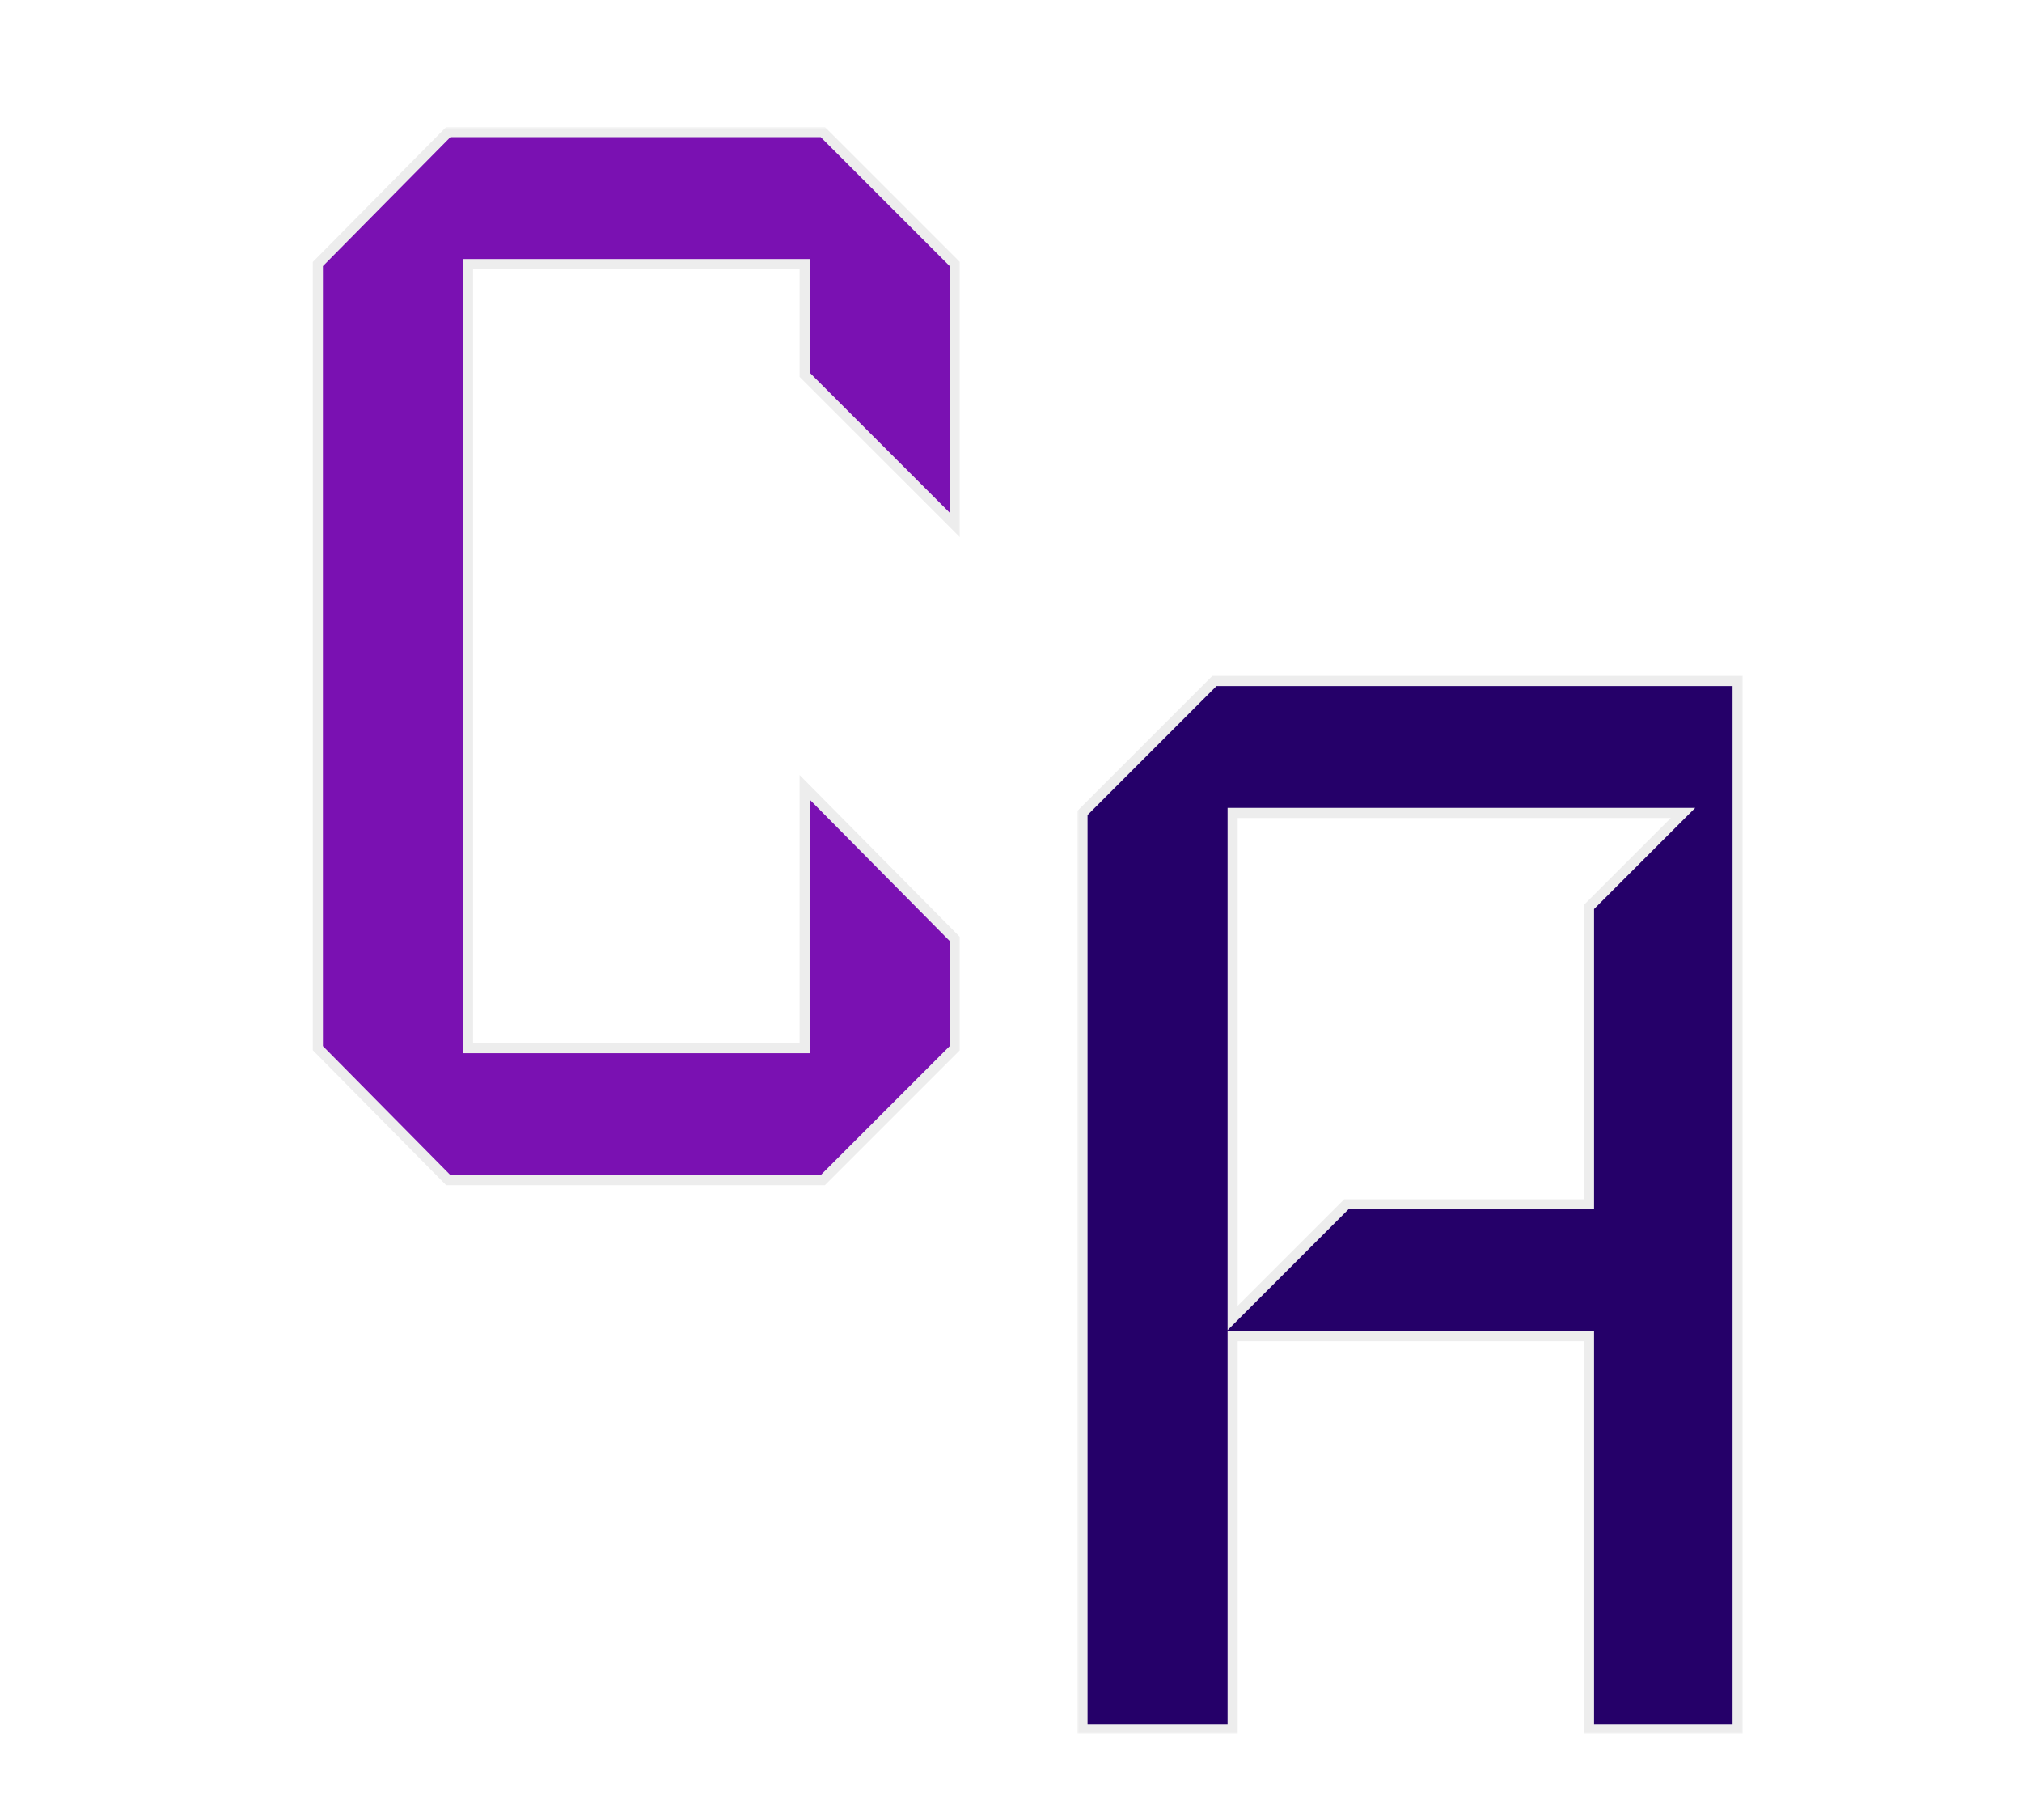 <svg width="400" height="360" viewBox="0 0 400 360" fill="none" xmlns="http://www.w3.org/2000/svg">
<g filter="url(#filter0_d_1_12)">
<mask id="path-1-outside-1_1_12" maskUnits="userSpaceOnUse" x="61.127" y="21.127" width="129" height="210" fill="black">
<rect fill="white" x="61.127" y="21.127" width="129" height="210"/>
<path d="M188.878 48.227L162.778 22.127H88.678L62.878 48.227L62.878 203.327L88.678 229.427H162.778L188.878 203.327V181.727L159.178 151.727V203.327H92.578L92.578 48.227H159.178V70.127L188.878 99.827V48.227Z"/>
</mask>
<path d="M188.878 48.227L162.778 22.127H88.678L62.878 48.227L62.878 203.327L88.678 229.427H162.778L188.878 203.327V181.727L159.178 151.727V203.327H92.578L92.578 48.227H159.178V70.127L188.878 99.827V48.227Z" fill="#7A11B2"/>
<path d="M188.878 48.227L189.585 47.52L189.878 47.813V48.227H188.878ZM162.778 22.127V21.127H163.192L163.485 21.42L162.778 22.127ZM88.678 22.127L87.967 21.424L88.26 21.127H88.678V22.127ZM62.878 48.227H61.878L61.878 47.817L62.167 47.524L62.878 48.227ZM62.878 203.327L62.167 204.03L61.878 203.738V203.327H62.878ZM88.678 229.427V230.427H88.26L87.967 230.13L88.678 229.427ZM162.778 229.427L163.485 230.135L163.192 230.427H162.778V229.427ZM188.878 203.327H189.878V203.742L189.585 204.034L188.878 203.327ZM188.878 181.727L189.588 181.024L189.878 181.316V181.727H188.878ZM159.178 151.727H158.178V149.296L159.888 151.024L159.178 151.727ZM159.178 203.327H160.178V204.327H159.178V203.327ZM92.578 203.327V204.327H91.578V203.327H92.578ZM92.578 48.227H91.578V47.227H92.578V48.227ZM159.178 48.227V47.227H160.178V48.227H159.178ZM159.178 70.127L158.471 70.835L158.178 70.542V70.127H159.178ZM188.878 99.827H189.878V102.242L188.171 100.534L188.878 99.827ZM188.171 48.934L162.071 22.834L163.485 21.42L189.585 47.52L188.171 48.934ZM162.778 23.127H88.678V21.127H162.778V23.127ZM89.389 22.83L63.589 48.93L62.167 47.524L87.967 21.424L89.389 22.83ZM63.878 48.227L63.878 203.327H61.878L61.878 48.227H63.878ZM63.589 202.624L89.389 228.724L87.967 230.13L62.167 204.03L63.589 202.624ZM88.678 228.427H162.778V230.427H88.678V228.427ZM162.071 228.72L188.171 202.62L189.585 204.034L163.485 230.135L162.071 228.72ZM187.878 203.327V181.727H189.878V203.327H187.878ZM188.167 182.431L158.467 152.431L159.888 151.024L189.588 181.024L188.167 182.431ZM160.178 151.727V203.327H158.178V151.727H160.178ZM159.178 204.327H92.578V202.327H159.178V204.327ZM91.578 203.327L91.578 48.227H93.578L93.578 203.327H91.578ZM92.578 47.227H159.178V49.227H92.578V47.227ZM160.178 48.227V70.127H158.178V48.227H160.178ZM159.885 69.42L189.585 99.12L188.171 100.534L158.471 70.835L159.885 69.42ZM187.878 99.827V48.227H189.878V99.827H187.878Z" fill="#EDEDED" mask="url(#path-1-outside-1_1_12)"/>
</g>
<g filter="url(#filter1_d_1_12)">
<mask id="path-3-outside-2_1_12" maskUnits="userSpaceOnUse" x="213" y="129" width="132" height="210" fill="black">
<rect fill="white" x="213" y="129" width="132" height="210"/>
<path d="M343.743 338H314.343V260.3H243.843V338H214.143V156.8L240.243 130.7H343.743V338ZM332.943 156.8H243.843V256.7L266.343 234.2H314.343V175.4L332.943 156.8Z"/>
</mask>
<path d="M343.743 338H314.343V260.3H243.843V338H214.143V156.8L240.243 130.7H343.743V338ZM332.943 156.8H243.843V256.7L266.343 234.2H314.343V175.4L332.943 156.8Z" fill="#250069"/>
<path d="M343.743 338V339H344.743V338H343.743ZM314.343 338H313.343V339H314.343V338ZM314.343 260.3H315.343V259.3H314.343V260.3ZM243.843 260.3V259.3H242.843V260.3H243.843ZM243.843 338V339H244.843V338H243.843ZM214.143 338H213.143V339H214.143V338ZM214.143 156.8L213.436 156.093L213.143 156.386V156.8H214.143ZM240.243 130.7V129.7H239.829L239.536 129.993L240.243 130.7ZM343.743 130.7H344.743V129.7H343.743V130.7ZM332.943 156.8L333.65 157.507L335.357 155.8H332.943V156.8ZM243.843 156.8V155.8H242.843V156.8H243.843ZM243.843 256.7H242.843V259.114L244.55 257.407L243.843 256.7ZM266.343 234.2V233.2H265.929L265.636 233.493L266.343 234.2ZM314.343 234.2V235.2H315.343V234.2H314.343ZM314.343 175.4L313.636 174.693L313.343 174.986V175.4H314.343ZM343.743 337H314.343V339H343.743V337ZM315.343 338V260.3H313.343V338H315.343ZM314.343 259.3H243.843V261.3H314.343V259.3ZM242.843 260.3V338H244.843V260.3H242.843ZM243.843 337H214.143V339H243.843V337ZM215.143 338V156.8H213.143V338H215.143ZM214.85 157.507L240.95 131.407L239.536 129.993L213.436 156.093L214.85 157.507ZM240.243 131.7H343.743V129.7H240.243V131.7ZM342.743 130.7V338H344.743V130.7H342.743ZM332.943 155.8H243.843V157.8H332.943V155.8ZM242.843 156.8V256.7H244.843V156.8H242.843ZM244.55 257.407L267.05 234.907L265.636 233.493L243.136 255.993L244.55 257.407ZM266.343 235.2H314.343V233.2H266.343V235.2ZM315.343 234.2V175.4H313.343V234.2H315.343ZM315.05 176.107L333.65 157.507L332.236 156.093L313.636 174.693L315.05 176.107Z" fill="#EDEDED" mask="url(#path-3-outside-2_1_12)"/>
</g>
<defs>
<filter id="filter0_d_1_12" x="58.878" y="22.127" width="134" height="215.3" filterUnits="userSpaceOnUse" color-interpolation-filters="sRGB">
<feFlood flood-opacity="0" result="BackgroundImageFix"/>
<feColorMatrix in="SourceAlpha" type="matrix" values="0 0 0 0 0 0 0 0 0 0 0 0 0 0 0 0 0 0 127 0" result="hardAlpha"/>
<feOffset dy="4"/>
<feGaussianBlur stdDeviation="2"/>
<feComposite in2="hardAlpha" operator="out"/>
<feColorMatrix type="matrix" values="0 0 0 0 0 0 0 0 0 0 0 0 0 0 0 0 0 0 0.25 0"/>
<feBlend mode="normal" in2="BackgroundImageFix" result="effect1_dropShadow_1_12"/>
<feBlend mode="normal" in="SourceGraphic" in2="effect1_dropShadow_1_12" result="shape"/>
</filter>
<filter id="filter1_d_1_12" x="210.143" y="130.7" width="137.6" height="215.3" filterUnits="userSpaceOnUse" color-interpolation-filters="sRGB">
<feFlood flood-opacity="0" result="BackgroundImageFix"/>
<feColorMatrix in="SourceAlpha" type="matrix" values="0 0 0 0 0 0 0 0 0 0 0 0 0 0 0 0 0 0 127 0" result="hardAlpha"/>
<feOffset dy="4"/>
<feGaussianBlur stdDeviation="2"/>
<feComposite in2="hardAlpha" operator="out"/>
<feColorMatrix type="matrix" values="0 0 0 0 0 0 0 0 0 0 0 0 0 0 0 0 0 0 0.25 0"/>
<feBlend mode="normal" in2="BackgroundImageFix" result="effect1_dropShadow_1_12"/>
<feBlend mode="normal" in="SourceGraphic" in2="effect1_dropShadow_1_12" result="shape"/>
</filter>
</defs>
</svg>
